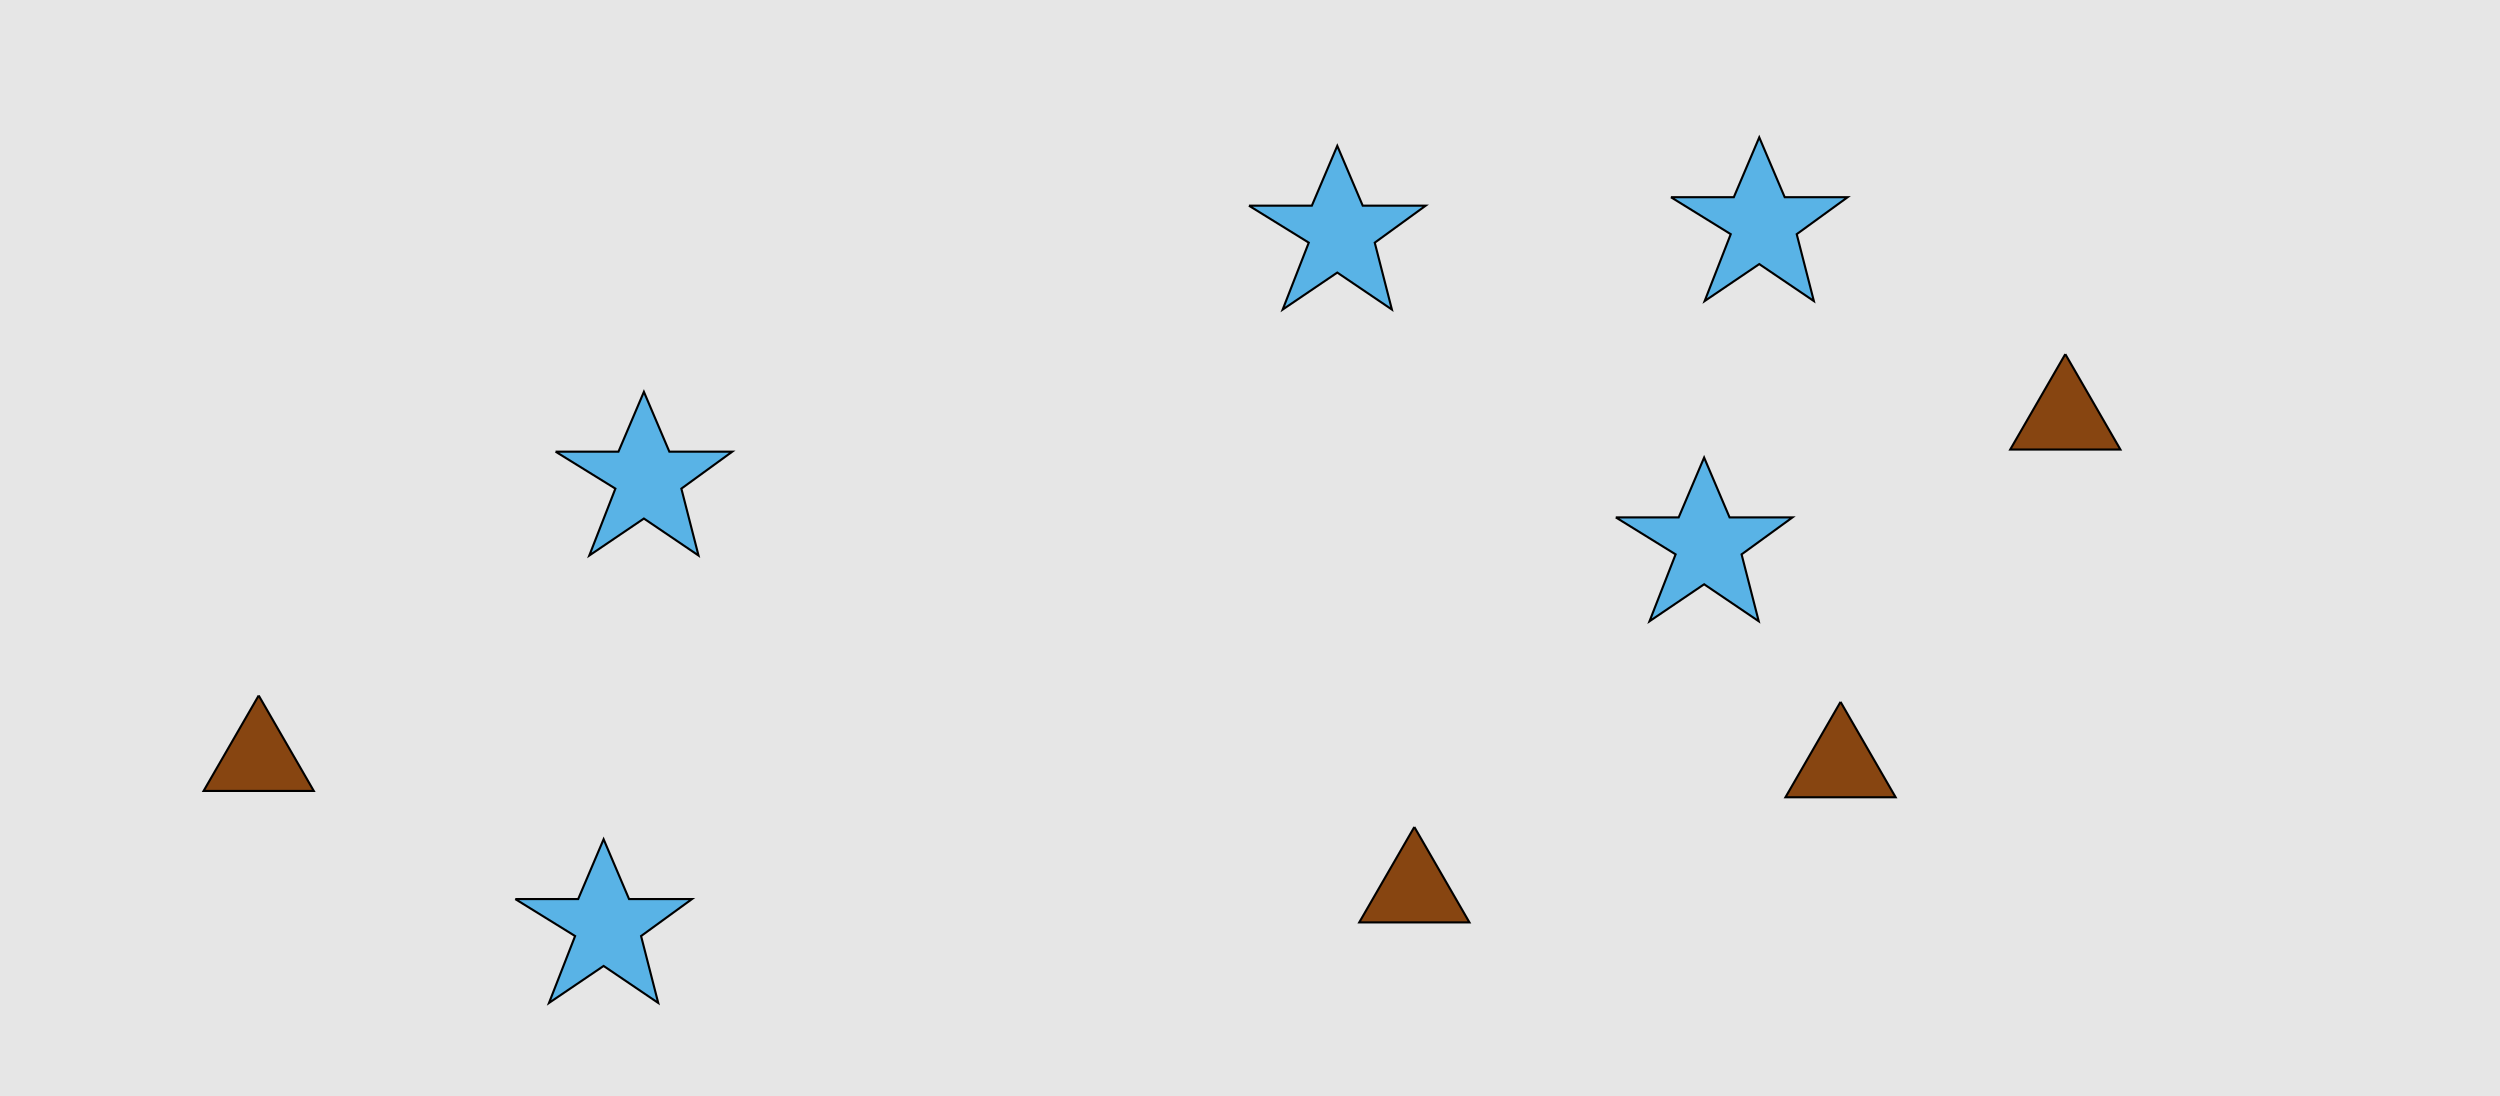 <?xml version="1.0" encoding="UTF-8"?>
<svg xmlns="http://www.w3.org/2000/svg" xmlns:xlink="http://www.w3.org/1999/xlink" width="1179pt" height="517pt" viewBox="0 0 1179 517" version="1.1">
<g id="surface1211">
<rect x="0" y="0" width="1179" height="517" style="fill:rgb(90%,90%,90%);fill-opacity:1;stroke:none;"/>
<path style="fill-rule:nonzero;fill:rgb(53%,27%,7%);fill-opacity:1;stroke-width:1;stroke-linecap:butt;stroke-linejoin:miter;stroke:rgb(0%,0%,0%);stroke-opacity:1;stroke-miterlimit:10;" d="M 667 390 L 641.02 435 L 692.98 435 L 667 390 "/>
<path style="fill-rule:nonzero;fill:rgb(53%,27%,7%);fill-opacity:1;stroke-width:1;stroke-linecap:butt;stroke-linejoin:miter;stroke:rgb(0%,0%,0%);stroke-opacity:1;stroke-miterlimit:10;" d="M 122 328 L 96.02 373 L 147.98 373 L 122 328 "/>
<path style="fill-rule:nonzero;fill:rgb(53%,27%,7%);fill-opacity:1;stroke-width:1;stroke-linecap:butt;stroke-linejoin:miter;stroke:rgb(0%,0%,0%);stroke-opacity:1;stroke-miterlimit:10;" d="M 868 331 L 842.02 376 L 893.98 376 L 868 331 "/>
<path style="fill-rule:nonzero;fill:rgb(53%,27%,7%);fill-opacity:1;stroke-width:1;stroke-linecap:butt;stroke-linejoin:miter;stroke:rgb(0%,0%,0%);stroke-opacity:1;stroke-miterlimit:10;" d="M 974 167 L 948.02 212 L 999.98 212 L 974 167 "/>
<path style="fill-rule:nonzero;fill:rgb(35%,70%,90%);fill-opacity:1;stroke-width:1;stroke-linecap:butt;stroke-linejoin:miter;stroke:rgb(0%,0%,0%);stroke-opacity:1;stroke-miterlimit:10;" d="M 262 213 L 291.664 213 L 303.664 184.785 L 315.664 213 L 345.332 213 L 321.332 230.438 L 329.418 261.98 L 303.664 244.543 L 277.914 261.98 L 290.215 230.438 L 262 213 "/>
<path style="fill-rule:nonzero;fill:rgb(35%,70%,90%);fill-opacity:1;stroke-width:1;stroke-linecap:butt;stroke-linejoin:miter;stroke:rgb(0%,0%,0%);stroke-opacity:1;stroke-miterlimit:10;" d="M 788 93 L 817.664 93 L 829.664 64.785 L 841.664 93 L 871.332 93 L 847.332 110.438 L 855.418 141.98 L 829.664 124.543 L 803.914 141.98 L 816.215 110.438 L 788 93 "/>
<path style="fill-rule:nonzero;fill:rgb(35%,70%,90%);fill-opacity:1;stroke-width:1;stroke-linecap:butt;stroke-linejoin:miter;stroke:rgb(0%,0%,0%);stroke-opacity:1;stroke-miterlimit:10;" d="M 589 97 L 618.664 97 L 630.664 68.785 L 642.664 97 L 672.332 97 L 648.332 114.438 L 656.418 145.98 L 630.664 128.543 L 604.914 145.98 L 617.215 114.438 L 589 97 "/>
<path style="fill-rule:nonzero;fill:rgb(35%,70%,90%);fill-opacity:1;stroke-width:1;stroke-linecap:butt;stroke-linejoin:miter;stroke:rgb(0%,0%,0%);stroke-opacity:1;stroke-miterlimit:10;" d="M 762 244 L 791.664 244 L 803.664 215.785 L 815.664 244 L 845.332 244 L 821.332 261.438 L 829.418 292.98 L 803.664 275.543 L 777.914 292.98 L 790.215 261.438 L 762 244 "/>
<path style="fill-rule:nonzero;fill:rgb(35%,70%,90%);fill-opacity:1;stroke-width:1;stroke-linecap:butt;stroke-linejoin:miter;stroke:rgb(0%,0%,0%);stroke-opacity:1;stroke-miterlimit:10;" d="M 243 424 L 272.664 424 L 284.664 395.785 L 296.664 424 L 326.332 424 L 302.332 441.438 L 310.418 472.98 L 284.664 455.543 L 258.914 472.98 L 271.215 441.438 L 243 424 "/>
</g>
</svg>
